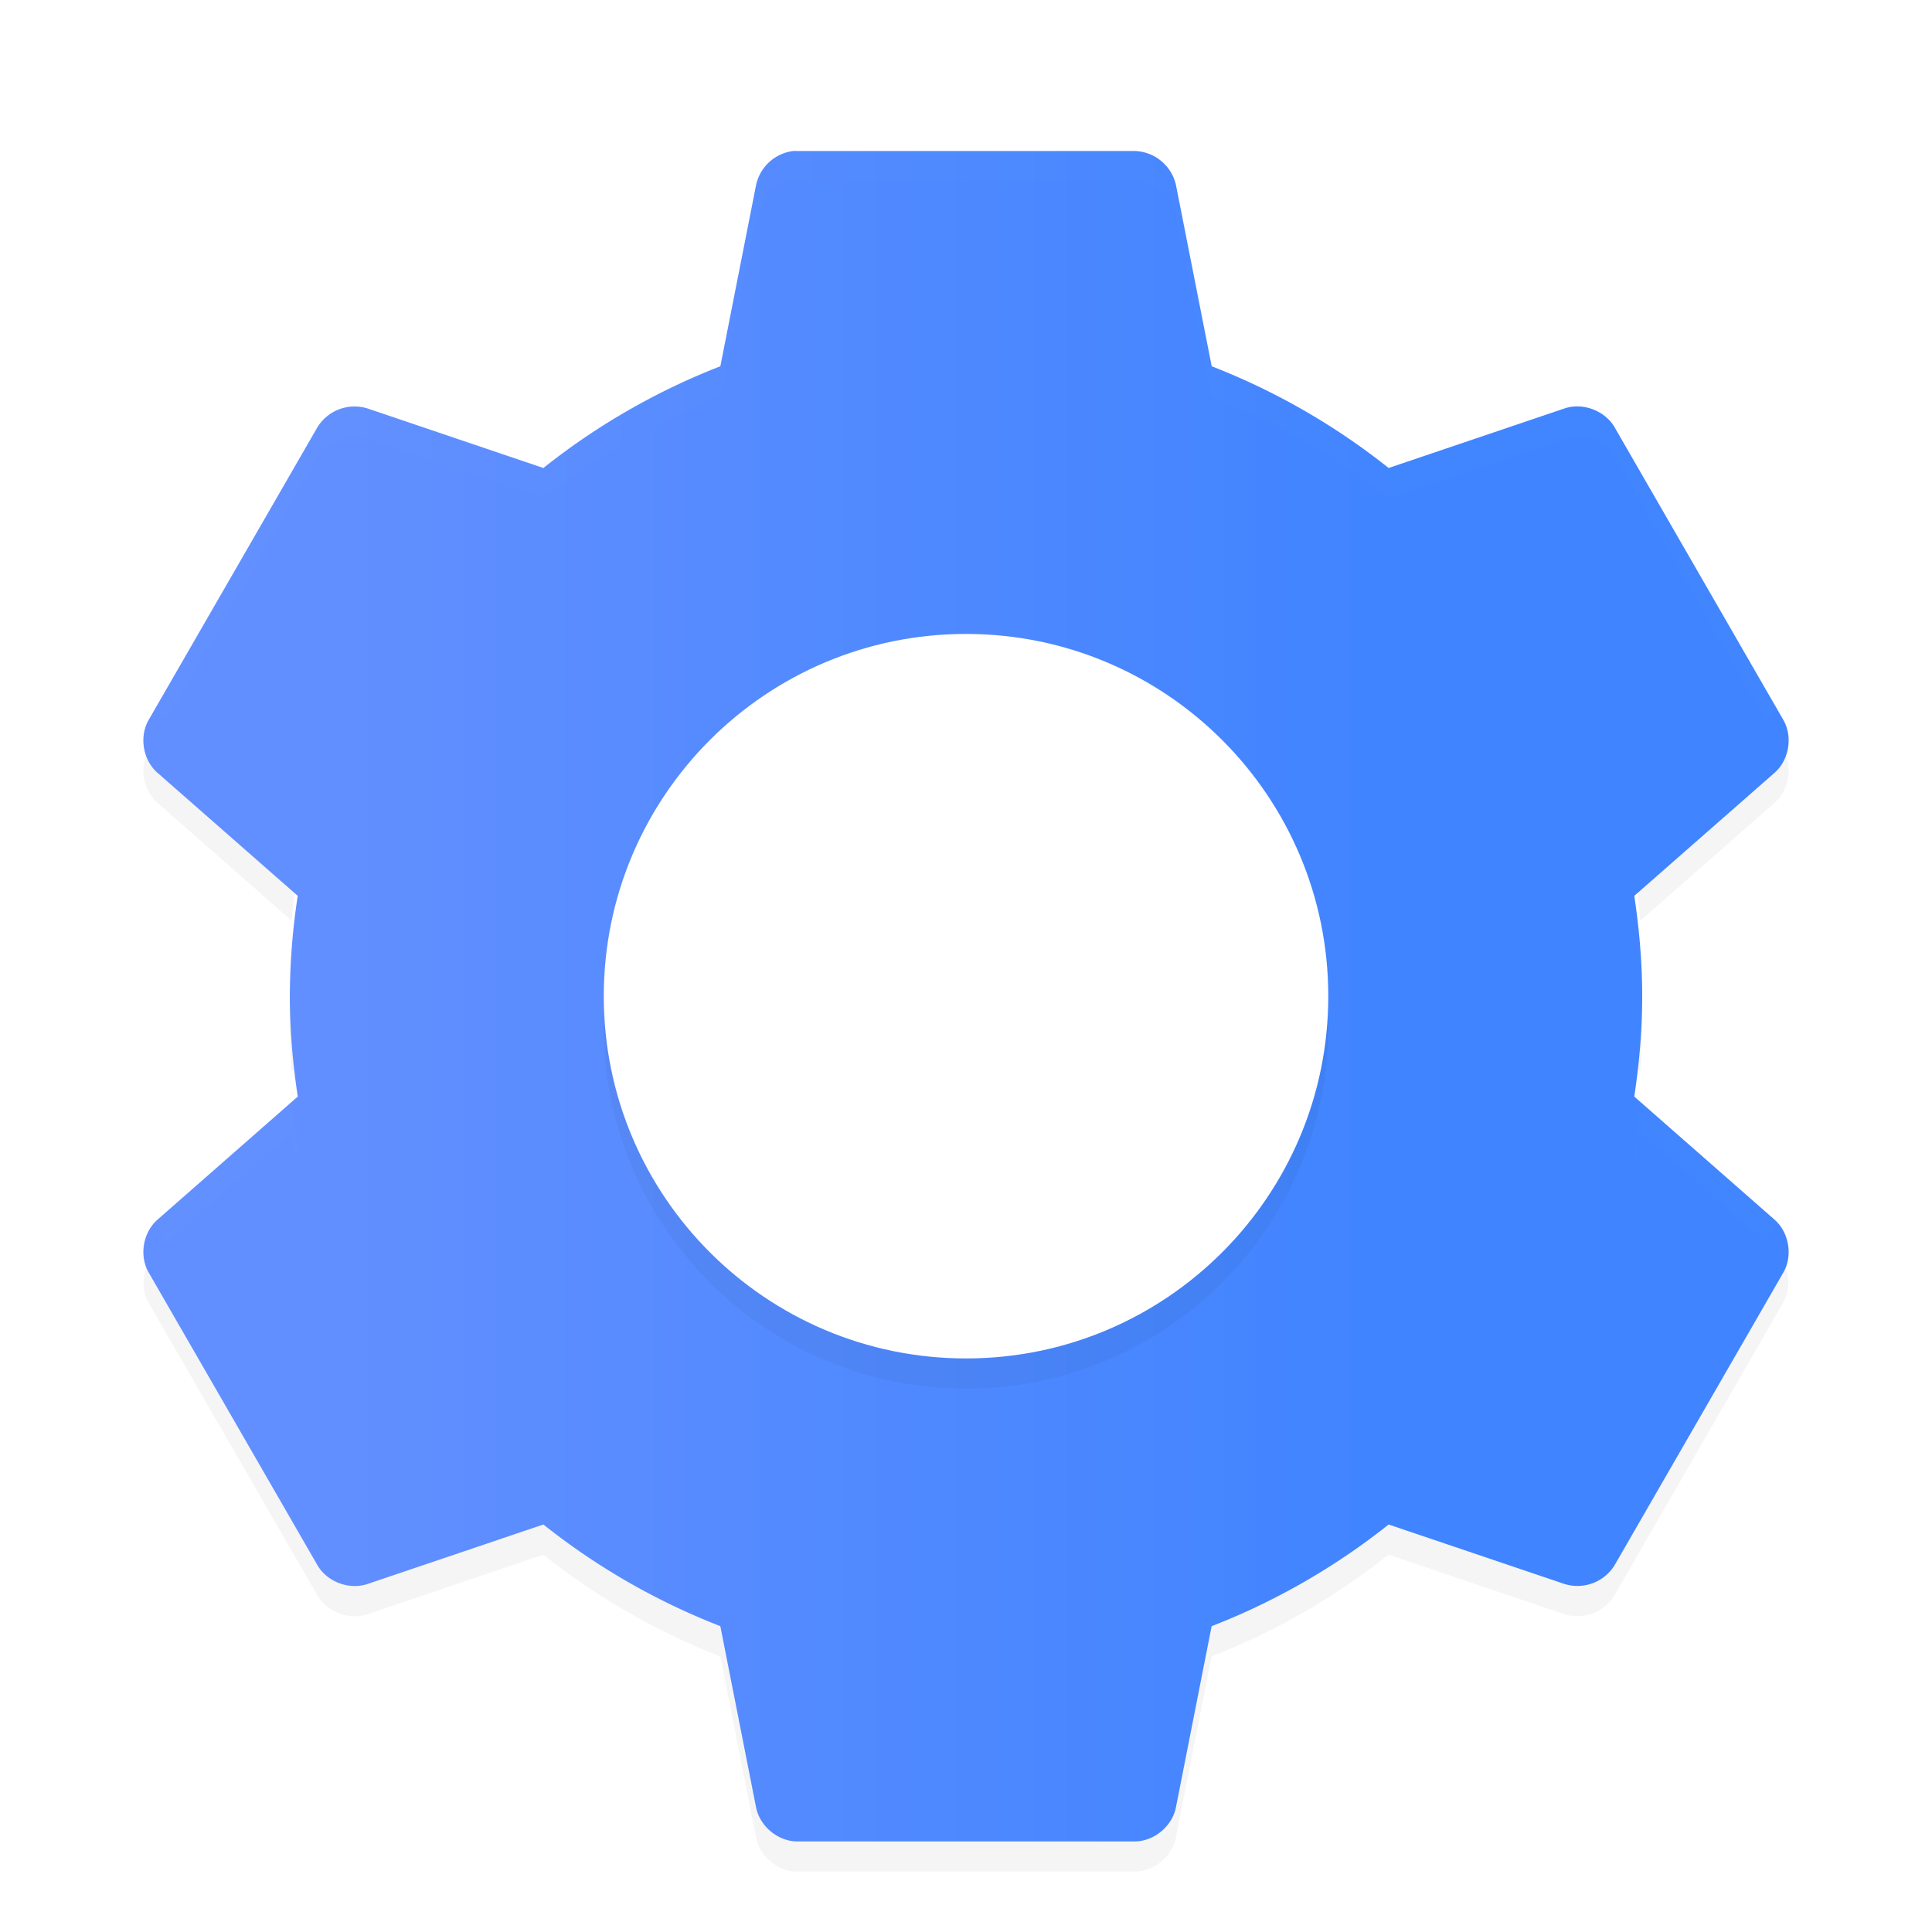 <svg width="64" height="64" version="1" xmlns="http://www.w3.org/2000/svg" xmlns:xlink="http://www.w3.org/1999/xlink">
<defs>
<filter id="a" color-interpolation-filters="sRGB">
<feFlood flood-opacity=".196" result="flood"/>
<feComposite in="flood" in2="SourceGraphic" operator="in" result="composite1"/>
<feGaussianBlur in="composite1" result="blur" stdDeviation="1"/>
<feOffset dx="0" dy="1" result="offset"/>
<feComposite in="SourceGraphic" in2="offset" result="composite2"/>
</filter>
<linearGradient id="linearGradient904" x1="-.701" x2="64.701" y1="32.001" y2="32.001" gradientTransform="matrix(.546 0 0 1.832 11 7)" gradientUnits="userSpaceOnUse">
<stop stop-color="#628FFF" offset="0"/>
<stop stop-color="#4084FF" offset="1"/>
</linearGradient>
</defs>
<path d="m5.134 23.486-0.215 0.371c-0.315 0.559-0.177 1.332 0.309 1.75l4.437 3.894c0.045-0.613 0.109-1.22 0.2-1.824l-4.637-4.07c-0.04-0.036-0.06-0.084-0.094-0.122zm53.731 0c-0.034 0.038-0.054 0.087-0.094 0.121l-4.636 4.07c0.09 0.604 0.154 1.211 0.2 1.825l4.436-3.895c0.487-0.418 0.624-1.191 0.309-1.75l-0.214-0.372zm-49.22 8.516c-0.016 0.332-0.043 0.662-0.043 1 0 0.507 0.026 1.005 0.063 1.5l0.199-0.176a23.62 23.62 0 0 1-0.219-2.324zm44.708 0c-0.04 0.784-0.104 1.558-0.219 2.324l0.2 0.176c0.036-0.495 0.062-0.993 0.062-1.5 0-0.338-0.026-0.668-0.043-1zm-49.22 8.516c-0.394 0.434-0.505 1.114-0.215 1.628l5.602 9.711c0.324 0.55 1.055 0.822 1.66 0.613l5.82-1.97a22.548 22.548 0 0 0 5.863 3.371l1.18 5.992c0.119 0.628 0.716 1.128 1.355 1.137h11.202c0.638-8e-3 1.235-0.51 1.355-1.137l1.18-5.992a22.579 22.579 0 0 0 5.86-3.372l5.82 1.97c0.604 0.208 1.335-0.063 1.66-0.614l5.6-9.711c0.29-0.514 0.18-1.195-0.214-1.63l-5.387 9.34c-0.324 0.552-1.055 0.822-1.66 0.614l-5.821-1.97a22.542 22.542 0 0 1-5.863 3.367l-1.18 5.996c-0.118 0.626-0.716 1.128-1.354 1.136h-11.202a1.443 1.443 0 0 1-1.355-1.137l-1.178-5.996a22.537 22.537 0 0 1-5.864-3.368l-5.82 1.968c-0.604 0.21-1.335-0.062-1.66-0.612l-5.386-9.34z" filter="url(#a)" opacity=".2"/>
<path d="m26.269 4.003a1.44 1.44 0 0 0-1.225 1.137l-1.181 5.993a22.535 22.535 0 0 0-5.863 3.37l-5.818-1.97a1.445 1.445 0 0 0-1.663 0.613l-5.6 9.712c-0.315 0.559-0.18 1.332 0.307 1.75l4.637 4.068a22.331 22.331 0 0 0-0.262 3.325c0 1.137 0.099 2.234 0.262 3.325l-4.637 4.069c-0.487 0.418-0.622 1.191-0.306 1.75l5.6 9.712c0.324 0.55 1.057 0.82 1.662 0.612l5.818-1.968a22.54 22.54 0 0 0 5.862 3.368l1.182 5.994c0.12 0.627 0.717 1.129 1.356 1.137h11.2c0.638-8e-3 1.236-0.51 1.356-1.137l1.181-5.994a22.535 22.535 0 0 0 5.863-3.368l5.819 1.968a1.445 1.445 0 0 0 1.662-0.612l5.6-9.712c0.315-0.559 0.18-1.332-0.306-1.75l-4.637-4.069c0.163-1.09 0.262-2.188 0.262-3.325 0-1.136-0.1-2.234-0.262-3.325l4.637-4.068c0.486-0.418 0.621-1.191 0.306-1.75l-5.6-9.712c-0.325-0.55-1.058-0.821-1.662-0.613l-5.819 1.97a22.538 22.538 0 0 0-5.861-3.37l-1.182-5.994a1.445 1.445 0 0 0-1.357-1.137h-11.199a2.813 2.813 0 0 0-0.131 0z" fill="url(#linearGradient904)" filter="url(#a)"/>
<path d="m32 21c6.627 0 12 5.373 12 12s-5.373 12-12 12-12-5.373-12-12 5.373-12 12-12z" filter="url(#a)" opacity=".2"/>
<path d="m32.001 20c6.627 0 12 5.373 12 12s-5.373 12-12 12-12-5.373-12-12 5.373-12 12-12z" fill="#fff" filter="url(#a)"/>
<path d="m26.252 4c-0.594 0.065-1.079 0.538-1.188 1.125l-1.187 6a22.632 22.632 0 0 0-5.875 3.375l-5.813-1.938c-0.604-0.208-1.362 0.013-1.687 0.563l-5.375 9.375c0.038 0.043 0.081 0.087 0.125 0.125l0.248 0.223 5.002-8.723c0.325-0.55 1.083-0.771 1.688-0.563l5.812 1.938a22.631 22.631 0 0 1 5.875-3.375l1.188-6c0.108-0.587 0.593-1.06 1.187-1.125h11.375c0.639 9e-3 1.193 0.498 1.313 1.125l1.187 6c2.12 0.83 4.126 1.975 5.875 3.375l5.813-1.938c0.604-0.208 1.362 0.012 1.687 0.563l5.002 8.723 0.248-0.223a1.34 1.34 0 0 0 0.125-0.125l-5.375-9.375c-0.325-0.55-1.083-0.77-1.687-0.563l-5.813 1.938a22.634 22.634 0 0 0-5.875-3.375l-1.187-6c-0.12-0.627-0.674-1.116-1.313-1.125h-11.25a2.553 2.553 0 0 0-0.125 0zm-21.439 19.312a1.16 1.16 0 0 0 0 0.5 1.617 1.617 0 0 1 0-0.5zm54.377 0c0.024 0.158 0.028 0.342 0 0.5a1.158 1.158 0 0 0 0-0.5zm-49.5 12.188-4.438 3.875a1.353 1.353 0 0 0-0.125 0.125l0.375 0.656 4.188-3.656c0.022 0.304 0.062 0.598 0.092 0.895l0.095-0.082a23.9 23.9 0 0 1-0.187-1.813zm44.623 0a23.993 23.993 0 0 1-0.188 1.813l0.096 0.082c0.03-0.297 0.07-0.591 0.092-0.895l4.187 3.656 0.375-0.656a1.365 1.365 0 0 0-0.125-0.125z" fill="#fff" filter="url(#a)" opacity=".1"/>
</svg>
